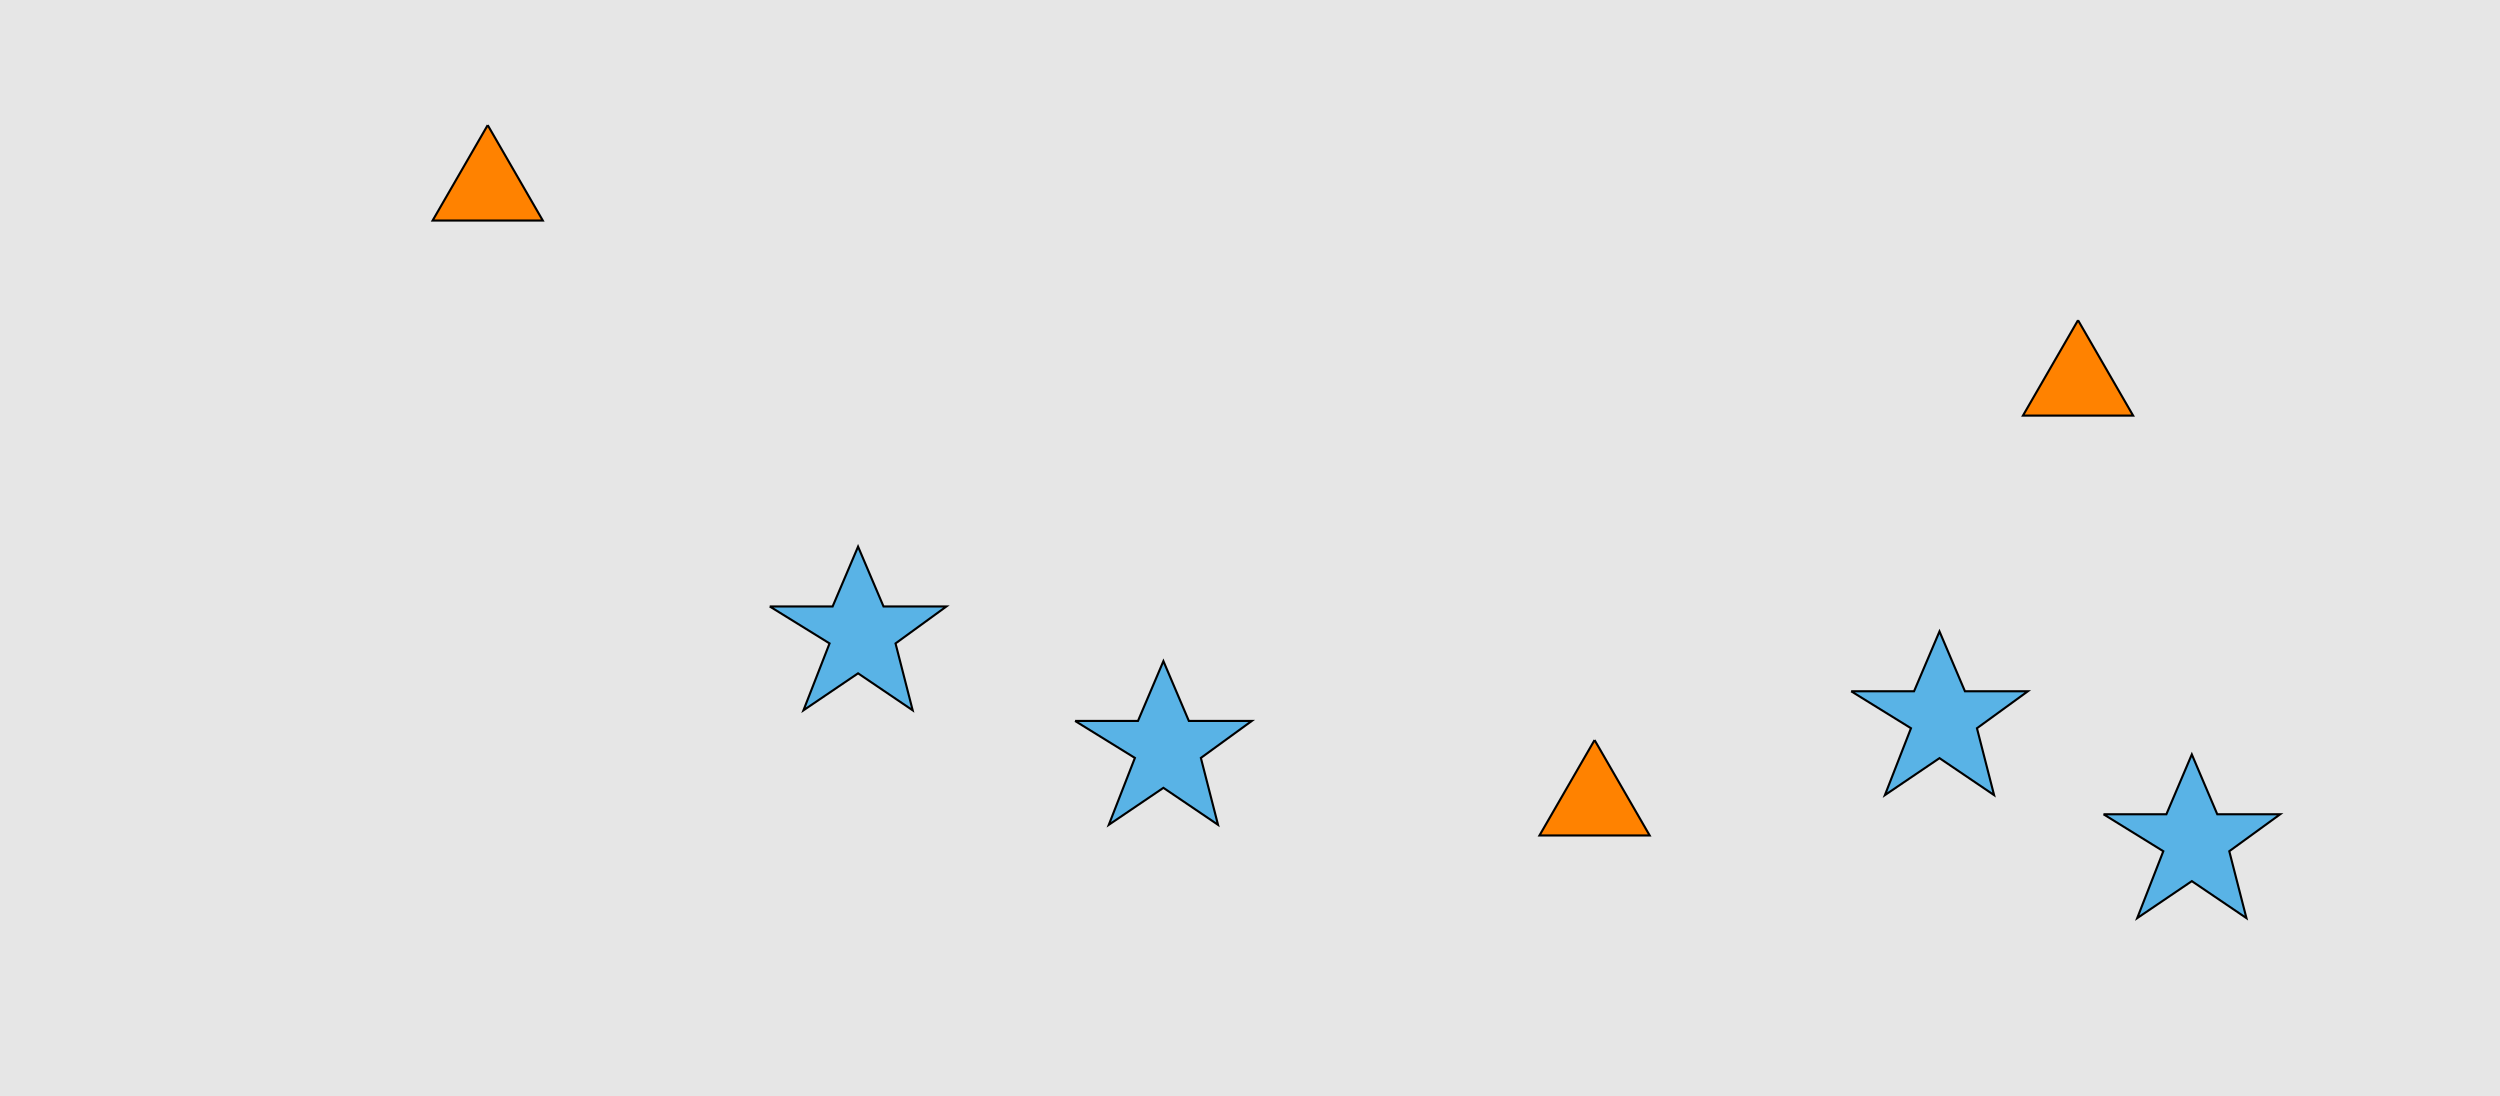 <?xml version="1.0" encoding="UTF-8"?>
<svg xmlns="http://www.w3.org/2000/svg" xmlns:xlink="http://www.w3.org/1999/xlink" width="1179pt" height="517pt" viewBox="0 0 1179 517" version="1.1">
<g id="surface546">
<rect x="0" y="0" width="1179" height="517" style="fill:rgb(90%,90%,90%);fill-opacity:1;stroke:none;"/>
<path style="fill-rule:nonzero;fill:rgb(35%,70%,90%);fill-opacity:1;stroke-width:1;stroke-linecap:butt;stroke-linejoin:miter;stroke:rgb(0%,0%,0%);stroke-opacity:1;stroke-miterlimit:10;" d="M 507 340 L 536.664 340 L 548.664 311.785 L 560.664 340 L 590.332 340 L 566.332 357.438 L 574.418 388.98 L 548.664 371.543 L 522.914 388.98 L 535.215 357.438 L 507 340 "/>
<path style="fill-rule:nonzero;fill:rgb(35%,70%,90%);fill-opacity:1;stroke-width:1;stroke-linecap:butt;stroke-linejoin:miter;stroke:rgb(0%,0%,0%);stroke-opacity:1;stroke-miterlimit:10;" d="M 363 286 L 392.664 286 L 404.664 257.785 L 416.664 286 L 446.332 286 L 422.332 303.438 L 430.418 334.98 L 404.664 317.543 L 378.914 334.98 L 391.215 303.438 L 363 286 "/>
<path style="fill-rule:nonzero;fill:rgb(35%,70%,90%);fill-opacity:1;stroke-width:1;stroke-linecap:butt;stroke-linejoin:miter;stroke:rgb(0%,0%,0%);stroke-opacity:1;stroke-miterlimit:10;" d="M 992 384 L 1021.664 384 L 1033.664 355.785 L 1045.664 384 L 1075.332 384 L 1051.332 401.438 L 1059.418 432.98 L 1033.664 415.543 L 1007.914 432.98 L 1020.215 401.438 L 992 384 "/>
<path style="fill-rule:nonzero;fill:rgb(35%,70%,90%);fill-opacity:1;stroke-width:1;stroke-linecap:butt;stroke-linejoin:miter;stroke:rgb(0%,0%,0%);stroke-opacity:1;stroke-miterlimit:10;" d="M 873 326 L 902.664 326 L 914.664 297.785 L 926.664 326 L 956.332 326 L 932.332 343.438 L 940.418 374.98 L 914.664 357.543 L 888.914 374.98 L 901.215 343.438 L 873 326 "/>
<path style="fill-rule:nonzero;fill:rgb(100%,51%,0%);fill-opacity:1;stroke-width:1;stroke-linecap:butt;stroke-linejoin:miter;stroke:rgb(0%,0%,0%);stroke-opacity:1;stroke-miterlimit:10;" d="M 980 151 L 954.02 196 L 1005.98 196 L 980 151 "/>
<path style="fill-rule:nonzero;fill:rgb(100%,51%,0%);fill-opacity:1;stroke-width:1;stroke-linecap:butt;stroke-linejoin:miter;stroke:rgb(0%,0%,0%);stroke-opacity:1;stroke-miterlimit:10;" d="M 752 349 L 726.02 394 L 777.98 394 L 752 349 "/>
<path style="fill-rule:nonzero;fill:rgb(100%,51%,0%);fill-opacity:1;stroke-width:1;stroke-linecap:butt;stroke-linejoin:miter;stroke:rgb(0%,0%,0%);stroke-opacity:1;stroke-miterlimit:10;" d="M 230 59 L 204.02 104 L 255.98 104 L 230 59 "/>
</g>
</svg>

